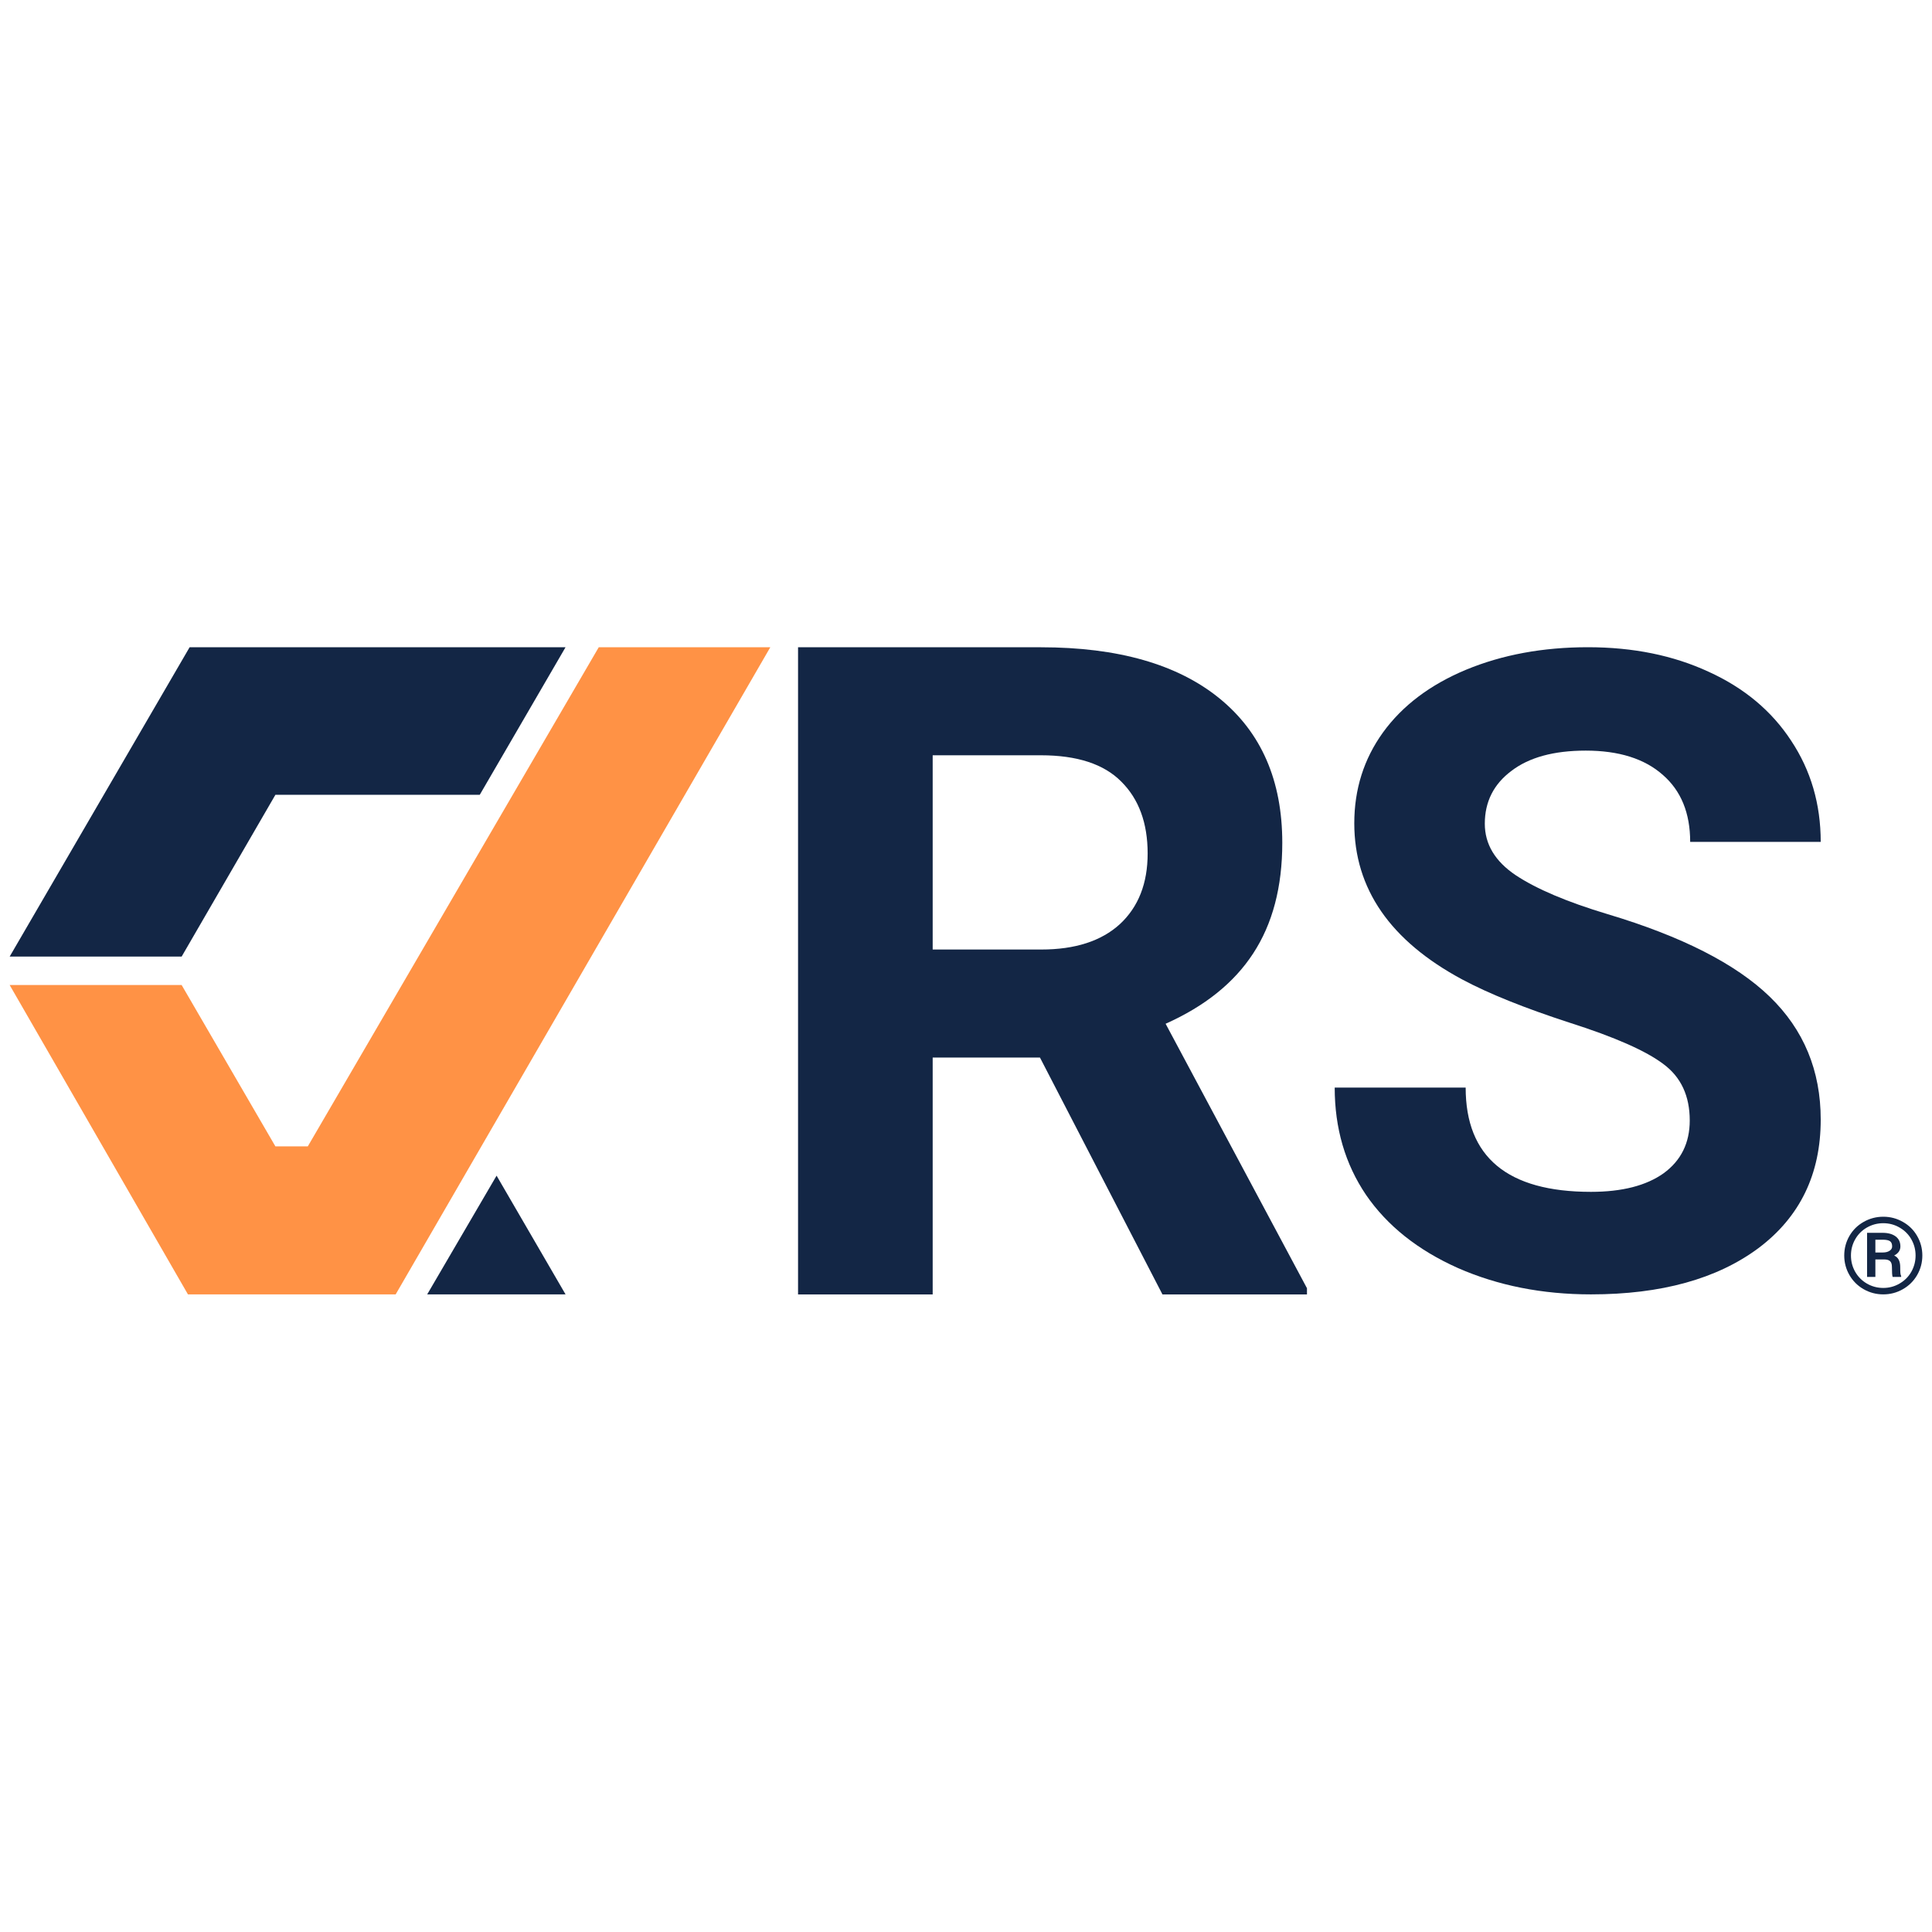 <svg width="200" height="200" viewBox="0 0 200 200" fill="none" xmlns="http://www.w3.org/2000/svg">
<path d="M61.984 67.001L31.862 118.674H28.51L18.803 101.969H1L19.456 133.994H40.959L79.743 67.001H61.984Z" fill="#FF9245"/>
<path d="M58.545 133.993L51.406 121.703L44.224 133.993H58.545Z" fill="#132645"/>
<path d="M49.665 82.277L58.545 67.001H19.63L1 99.026H18.803L28.51 82.277H49.665Z" fill="#132645"/>
<path d="M174.922 115.991C174.922 113.454 174.021 111.513 172.219 110.17C170.418 108.796 167.175 107.363 162.49 105.87C157.806 104.348 154.098 102.855 151.365 101.392C143.918 97.392 140.195 92.003 140.195 85.226C140.195 81.703 141.186 78.569 143.167 75.822C145.179 73.046 148.047 70.881 151.77 69.329C155.524 67.776 159.728 67 164.382 67C169.066 67 173.24 67.851 176.904 69.553C180.567 71.224 183.405 73.598 185.417 76.673C187.459 79.748 188.48 83.241 188.48 87.152H174.967C174.967 84.166 174.021 81.853 172.129 80.211C170.238 78.539 167.58 77.703 164.157 77.703C160.854 77.703 158.286 78.404 156.455 79.808C154.623 81.181 153.707 83.002 153.707 85.271C153.707 87.391 154.773 89.167 156.905 90.6C159.067 92.033 162.235 93.376 166.409 94.63C174.096 96.929 179.696 99.78 183.21 103.184C186.723 106.587 188.48 110.826 188.48 115.902C188.48 121.544 186.333 125.977 182.039 129.202C177.745 132.396 171.964 133.993 164.697 133.993C159.653 133.993 155.058 133.083 150.915 131.262C146.771 129.411 143.603 126.888 141.411 123.694C139.249 120.499 138.168 116.797 138.168 112.588H151.725C151.725 119.783 156.049 123.38 164.697 123.38C167.91 123.38 170.418 122.738 172.219 121.455C174.021 120.141 174.922 118.32 174.922 115.991Z" fill="#132645"/>
<path d="M107.655 109.475H96.551V134H82.614V67.005H107.748C115.738 67.005 121.902 68.769 126.238 72.296C130.574 75.824 132.742 80.809 132.742 87.251C132.742 91.821 131.735 95.64 129.722 98.708C127.74 101.745 124.72 104.168 120.663 105.978L135.297 133.356V134H120.338L107.655 109.475ZM96.551 98.294H107.794C111.294 98.294 114.004 97.419 115.924 95.671C117.844 93.892 118.804 91.453 118.804 88.355C118.804 85.195 117.891 82.71 116.063 80.901C114.267 79.091 111.495 78.186 107.748 78.186H96.551V98.294Z" fill="#132645"/>
<path d="M190.915 129.969C190.915 129.245 191.092 128.573 191.445 127.954C191.802 127.334 192.293 126.847 192.919 126.492C193.549 126.134 194.229 125.955 194.958 125.955C195.686 125.955 196.364 126.134 196.99 126.492C197.62 126.847 198.112 127.334 198.465 127.954C198.822 128.573 199 129.245 199 129.969C199 130.699 198.82 131.376 198.459 132C198.099 132.619 197.605 133.107 196.979 133.461C196.356 133.816 195.683 133.993 194.958 133.993C194.225 133.993 193.546 133.814 192.919 133.456C192.297 133.098 191.807 132.609 191.45 131.989C191.094 131.369 190.915 130.696 190.915 129.969ZM198.3 129.969C198.3 129.374 198.157 128.822 197.873 128.314C197.588 127.801 197.186 127.393 196.666 127.089C196.146 126.781 195.576 126.626 194.958 126.626C194.354 126.626 193.792 126.773 193.272 127.067C192.756 127.361 192.35 127.766 192.054 128.281C191.758 128.797 191.61 129.36 191.61 129.969C191.61 130.578 191.756 131.14 192.048 131.656C192.344 132.172 192.75 132.58 193.267 132.881C193.787 133.178 194.35 133.327 194.958 133.327C195.565 133.327 196.129 133.175 196.649 132.87C197.172 132.566 197.579 132.156 197.867 131.64C198.155 131.124 198.3 130.567 198.3 129.969ZM194.138 130.377V132.188H193.278V127.621H194.878C195.451 127.621 195.903 127.744 196.233 127.991C196.563 128.235 196.728 128.582 196.728 129.034C196.728 129.435 196.514 129.747 196.085 129.969C196.316 130.08 196.478 130.235 196.569 130.436C196.664 130.633 196.711 130.878 196.711 131.172C196.711 131.466 196.717 131.674 196.728 131.796C196.743 131.917 196.77 132.019 196.808 132.102V132.188H195.926C195.876 132.066 195.851 131.718 195.851 131.145C195.851 130.873 195.789 130.678 195.664 130.56C195.538 130.438 195.33 130.377 195.037 130.377H194.138ZM194.138 129.657H194.912C195.193 129.657 195.423 129.6 195.601 129.485C195.783 129.37 195.874 129.22 195.874 129.034C195.874 128.783 195.806 128.606 195.669 128.502C195.536 128.394 195.294 128.339 194.941 128.335H194.138V129.657Z" fill="#132645"/>
</svg>
